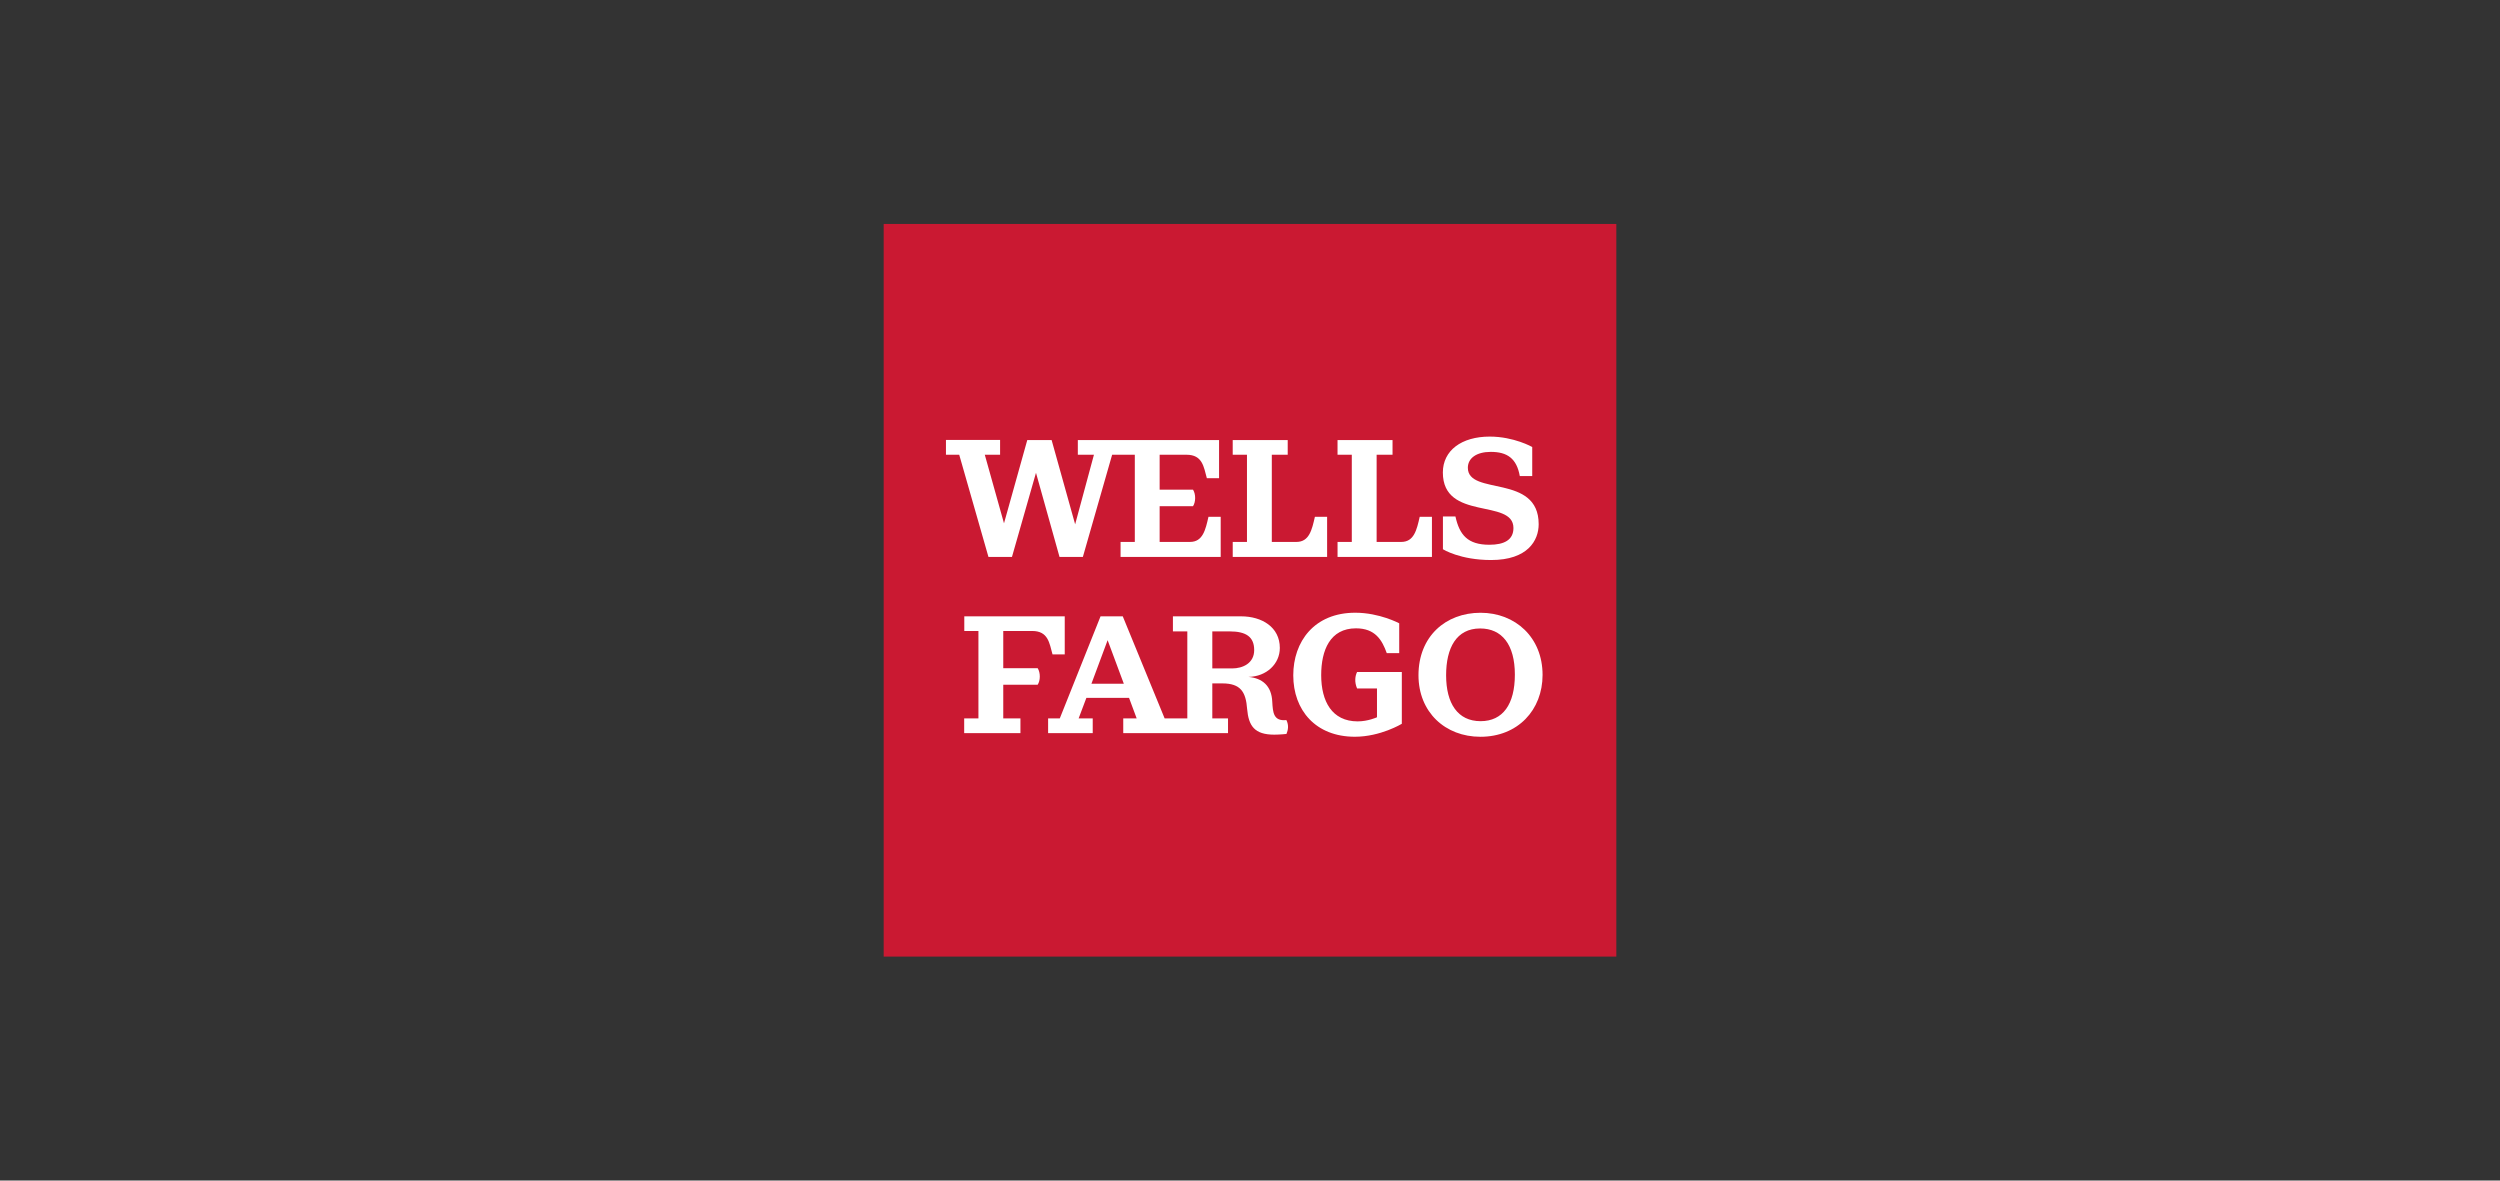 <?xml version="1.0" encoding="utf-8"?>
<!-- Generator: Adobe Illustrator 16.0.0, SVG Export Plug-In . SVG Version: 6.00 Build 0)  -->
<!DOCTYPE svg PUBLIC "-//W3C//DTD SVG 1.1//EN" "http://www.w3.org/Graphics/SVG/1.1/DTD/svg11.dtd">
<svg version="1.1" id="Layer_1" xmlns="http://www.w3.org/2000/svg" xmlns:xlink="http://www.w3.org/1999/xlink" x="0px" y="0px"
	 width="720px" height="340px" viewBox="1057.325 396.93 720 340" enable-background="new 1057.325 396.93 720 340"
	 xml:space="preserve">
<rect x="1057.325" y="396.93" width="720" height="340" fill="#333333" stroke="none"/>
<g>
	<g>
		<path fill="#CA1932" d="M1311.824,461.43h211.002v211.001h-211.002V461.43z"/>
		<g>
			<path fill="#FFFFFF" d="M1329.76,527.895v-4.268h15.591v4.268h-4.407l5.532,19.75l6.702-23.97h7.015l6.774,24.26l5.412-20.04
				h-4.639v-4.22h40.676v10.972h-3.517c-0.905-3.273-1.241-6.752-5.861-6.752h-7.736v10.058h9.612c0.854,1.324,0.785,3.603,0,4.76
				h-9.612v10.292h8.761c3.683,0,4.458-3.519,5.306-7.244h3.517v11.558h-28.837v-4.313h4.103v-25.109h-6.531l-8.428,29.422h-6.727
				l-6.775-24.219l-6.918,24.219h-6.775l-8.417-29.422H1329.76z"/>
			<path fill="#FFFFFF" d="M1412.346,527.895v-4.22h15.84v4.22h-4.581v25.109h7.107c3.684,0,4.458-3.519,5.307-7.244h3.516v11.558
				h-27.183v-4.313h4.103v-25.109H1412.346z"/>
			<path fill="#FFFFFF" d="M1442.534,527.895v-4.22h15.841v4.22h-4.581v25.109h7.106c3.685,0,4.459-3.519,5.307-7.244h3.517v11.558
				h-27.183v-4.313h4.103v-25.109H1442.534z"/>
			<path fill="#FFFFFF" d="M1335.041,574.433v4.22h4.071v25.18h-4.103v4.243h16.202v-4.243h-4.949v-9.706h9.91
				c0.786-1.156,0.854-3.437,0-4.76h-9.91v-10.714h8.327c4.62,0,4.956,3.479,5.862,6.752h3.517v-10.972H1335.041z M1374.283,574.433
				l-11.739,29.399h-3.362v4.243h12.848v-4.243h-4.059l2.23-5.909h12.292l2.196,5.909h-3.867v4.243h30.173v-4.243h-4.525V593.75
				h2.885c5.263,0,6.779,2.43,7.144,7.378c0.431,4.883,2.134,7.385,7.814,7.385c1.643,0,3.512-0.205,3.512-0.205
				c0.444-1.063,0.755-2.463-0.022-4.001c-3.775,0.406-3.883-2.291-4.062-5.21c-0.181-4.692-2.898-6.853-6.854-7.217
				c5.19-0.104,9.029-3.741,9.029-8.341c0-5.997-5.169-9.106-11.168-9.106h-19.622v4.337h4.148v25.062h-6.533l-12.06-29.399
				H1374.283z M1406.47,578.77h4.995c4.772,0,7.066,1.605,7.066,5.392c0,3.813-3.332,5.275-6.343,5.275h-5.717V578.77z
				 M1376.321,581.304l4.665,12.541h-9.331L1376.321,581.304z"/>
			<path fill="#FFFFFF" d="M1472.889,555.112v-9.446h3.6c1.174,5.326,3.523,8.154,9.788,8.154c4.22,0,6.92-1.369,6.92-4.824
				c0-8.612-20.329-1.897-20.329-15.986c0-6.333,5.37-10.342,13.503-10.342c6.986,0,12.237,2.999,12.237,2.999v8.37h-3.582
				c-0.895-5.081-3.624-6.966-8.353-6.966c-4.12,0-6.606,1.816-6.606,4.573c0,8.18,20.396,1.616,20.396,16.254
				c0,4.688-3.148,10.32-13.691,10.32C1477.771,558.219,1472.889,555.112,1472.889,555.112L1472.889,555.112z"/>
			<path fill="#FFFFFF" d="M1447.52,609.113c-11.298,0-17.734-7.663-17.734-17.688c0-9.694,6.017-18.032,17.864-18.032
				c6.974,0,12.649,3.05,12.649,3.05v8.586h-3.587c-1.36-3.813-3.352-7.139-8.865-7.139c-7.462,0-10.019,6.307-10.019,13.479
				c0,7.563,3.117,13.319,10.502,13.319c3.02,0,5.568-1.186,5.568-1.186v-8.3h-5.733c-0.802-1.848-0.572-3.608,0-4.735h12.885
				v14.915C1461.05,605.384,1454.923,609.113,1447.52,609.113L1447.52,609.113z"/>
			<path fill="#FFFFFF" d="M1483.733,573.407c-10.085,0-17.885,6.831-17.885,17.994c0,10.648,7.708,17.721,17.839,17.721
				c10.781,0,17.899-7.72,17.899-17.816C1501.587,580.472,1493.719,573.407,1483.733,573.407z M1483.614,577.928
				c6.275,0,9.991,4.661,9.991,13.295c0,8.527-3.452,13.406-9.87,13.406c-6.602,0-9.93-5.135-9.93-13.216
				C1473.806,583.517,1476.769,577.928,1483.614,577.928z"/>
		</g>
	</g>
</g>
</svg>
